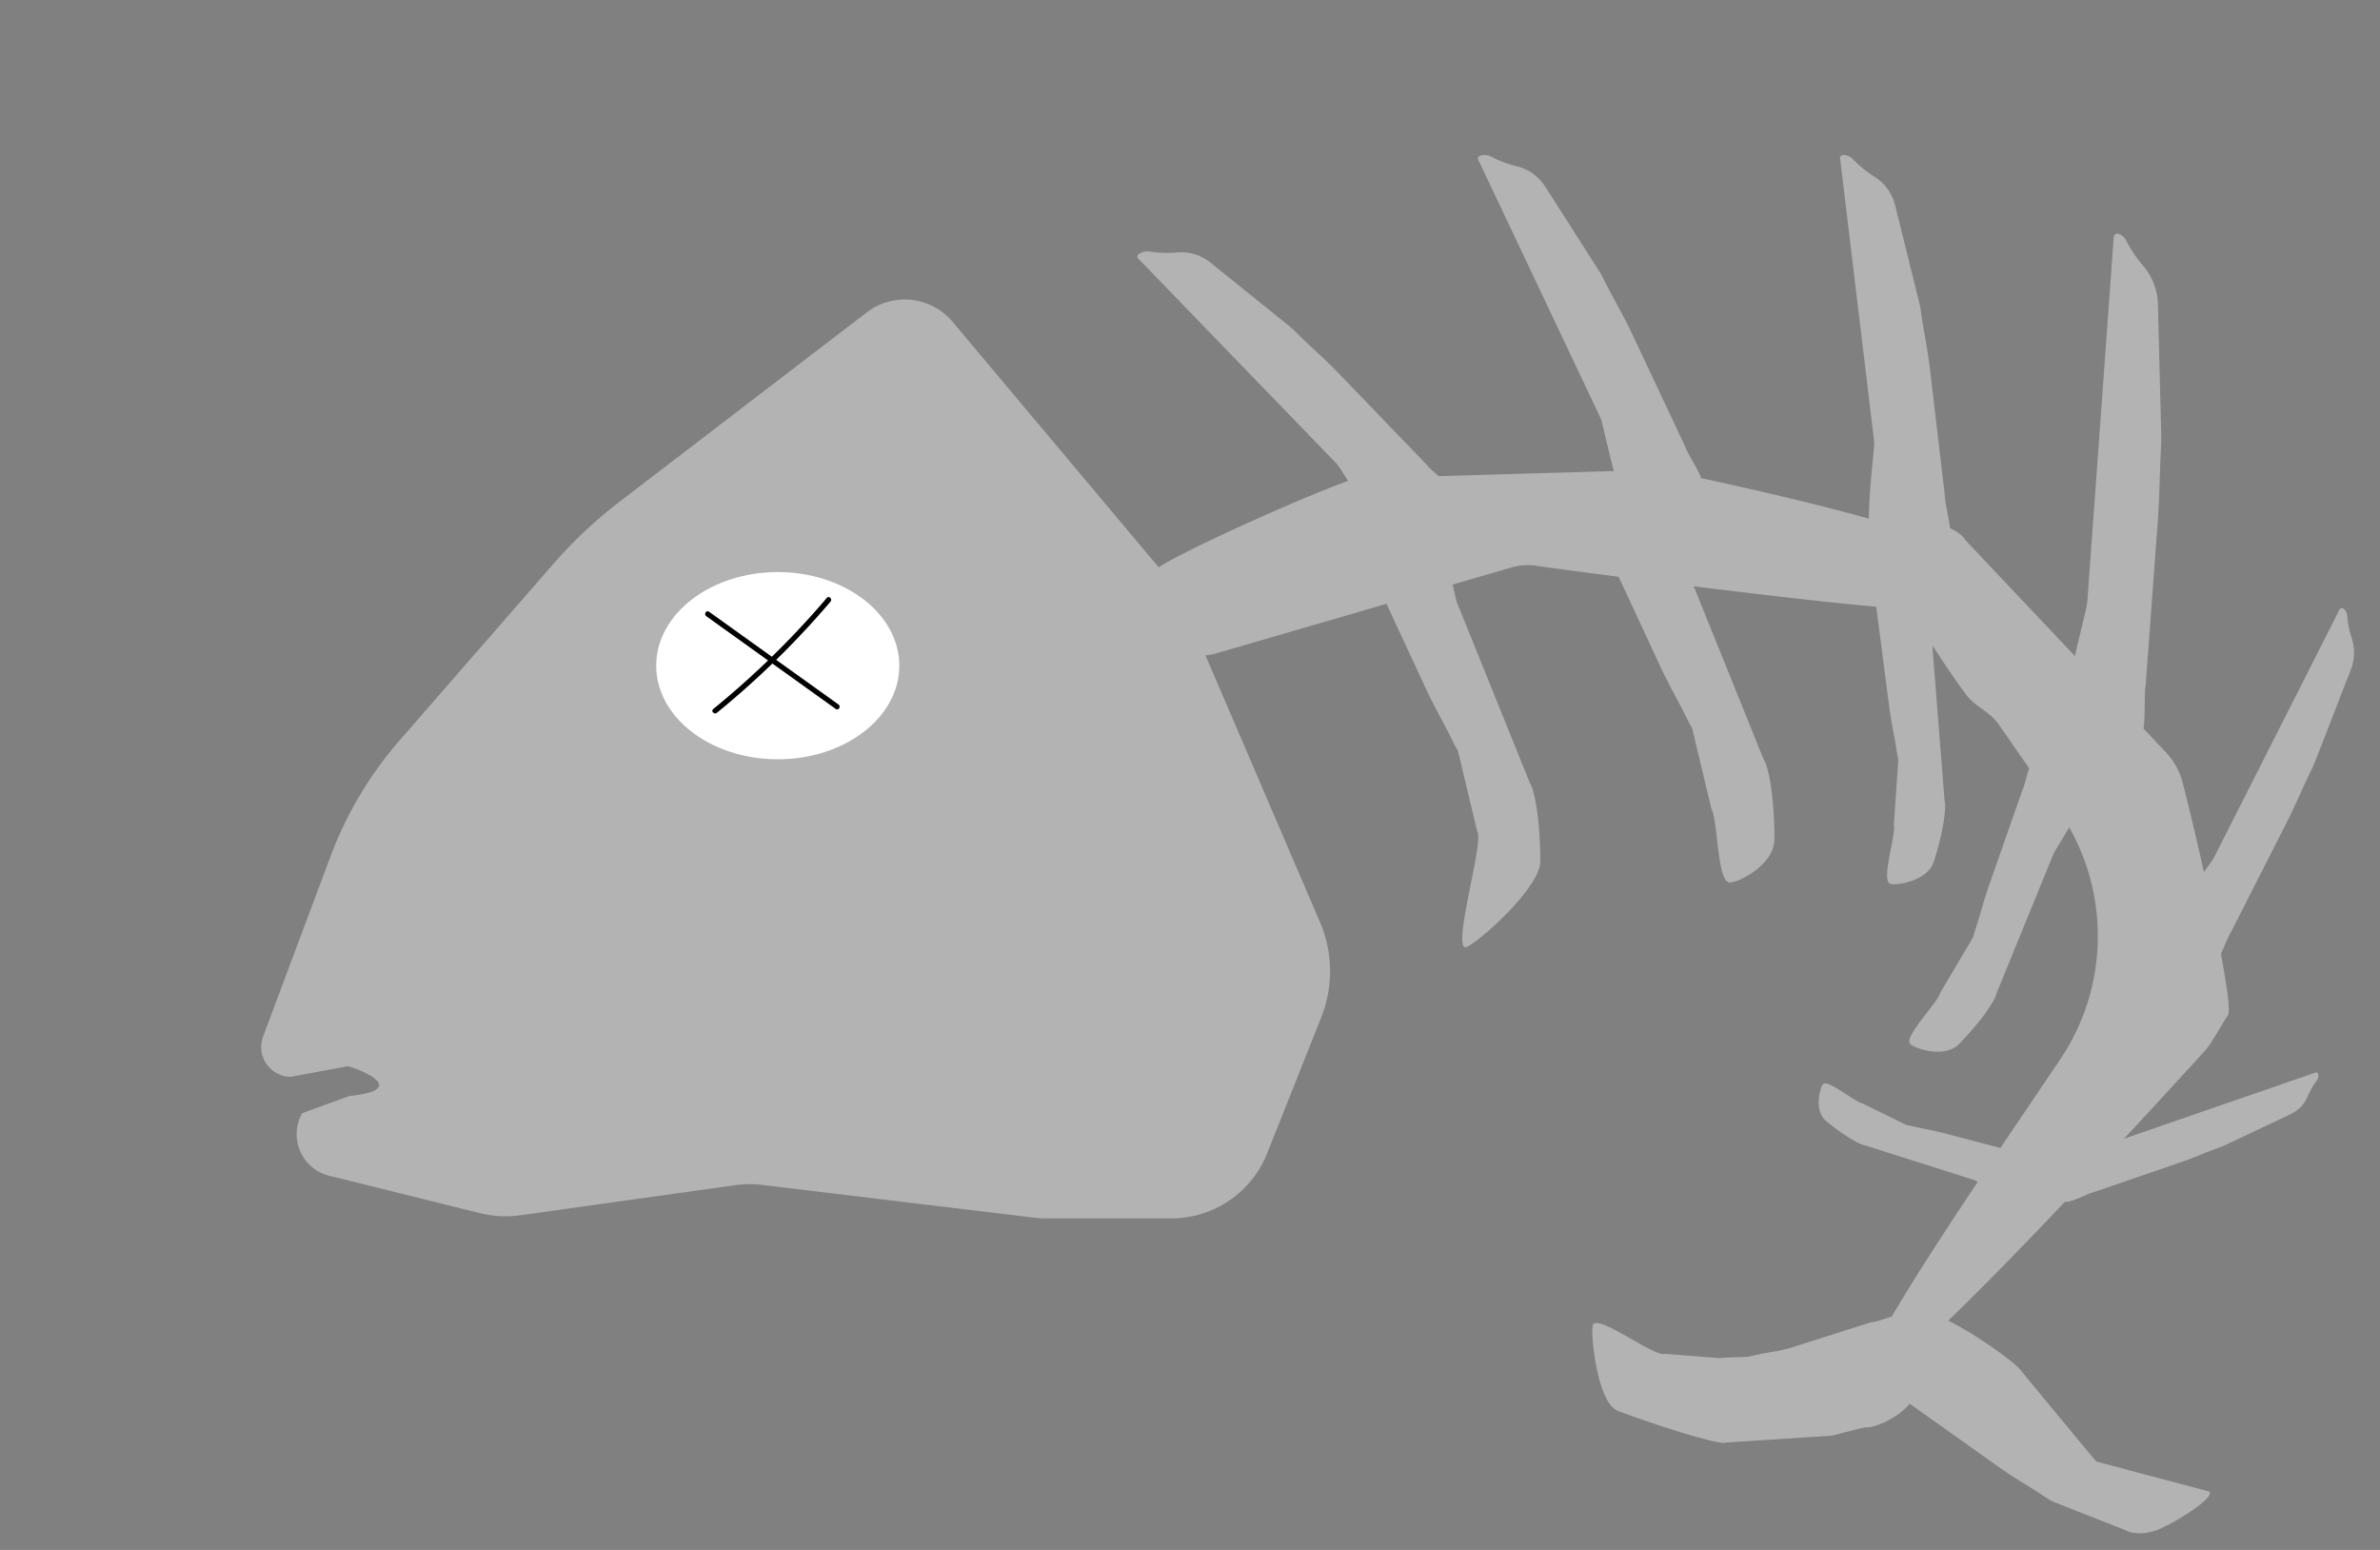 <svg id="Surfer" xmlns="http://www.w3.org/2000/svg" width="430" height="280" viewBox="0 0 430 280"><rect x="0" y="0" width="430" height="280" fill="#808080" stroke="none"/><defs><style>.cls-1{fill:#b3b3b3;}.cls-2{fill:#fff;}</style></defs><title>Skelet</title><path class="cls-1" d="M171.84,57.82,211,104.46a13.9,13.9,0,0,1,2.85,4.74l24.94,58.11a22.62,22.62,0,0,1-.08,16.47l-9.76,24.56a18.66,18.66,0,0,1-17.35,11.77H188.75a13.09,13.09,0,0,1-1.66-.1l-49.22-5.93a18.89,18.89,0,0,0-4.81,0l-39,5.46a19.37,19.37,0,0,1-7.39-.39l-24.15-6-3-.73A7.73,7.73,0,0,1,54.6,201.1L63.1,198c11.94-1.21.47-5.37-.31-5.37l-10.26,1.9a5.38,5.38,0,0,1-5-7.26l12.18-32.55a68.69,68.69,0,0,1,12.6-21.1L100,101.84a82.38,82.38,0,0,1,12-11.25l44.59-34.15A11.3,11.3,0,0,1,171.84,57.82Z"/><path class="cls-1" d="M299.46,84.87l-54.35,1.58c-2.09,0-37.29,15.3-37.29,17.38v8.53a3.85,3.85,0,0,0,.9,2A10.26,10.26,0,0,0,219.87,118l53.22-15.49a10.23,10.23,0,0,1,4.33-.31c12.15,1.69,71.65,9.5,71.65,7.62L345,96.56C345,94.48,301.54,84.87,299.46,84.87Z"/><path class="cls-1" d="M402.47,183.46l-2.84,4.65a12.47,12.47,0,0,1-1.46,1.94c-102.07,111.78-52.67,41-25.95,1.34a39.9,39.9,0,0,0,.5-43.8l-11.67-16.8c-1.53-2.21-4.29-3.18-5.87-5.35-9.59-13.08-14.48-23.88-12.87-24.82L348.12,95c1.81-1,6,.8,7,2.61l36.17,38.27a12.42,12.42,0,0,1,3,5.31C397,151.47,404,182.57,402.47,183.46Z"/><path class="cls-1" d="M262.63,90.32,252.4,98.08C250.85,99.25,244,87.42,242,84.43a6.09,6.09,0,0,0-.68-.84L205.93,47c-1.27-.94.64-1.7,1.58-1.58a20,20,0,0,0,5,.2,8.5,8.5,0,0,1,6.2,1.83l14.15,11.4a13.18,13.18,0,0,1,1.11,1c3.34,3.31,4.07,3.75,7.38,7.06L257.4,83.57a5.45,5.45,0,0,1,.46.5C259.3,85.78,264.24,89.1,262.63,90.32Z"/><path class="cls-1" d="M307.07,88.42l-12.18,4.07c-1.84.62-4.58-12.81-5.49-16.27a5.09,5.09,0,0,0-.37-1l-21.78-46c-.9-1.3,1.15-1.41,2-1A20.36,20.36,0,0,0,273.9,30a8.52,8.52,0,0,1,5.28,3.71L288.94,49c.26.42.51.86.73,1.3,2.1,4.2,2.65,4.86,4.73,9l9.89,21c.09.21.19.41.27.62C305.37,83,309,87.77,307.07,88.42Z"/><path class="cls-1" d="M351.42,97.83H338.59c-1.95,0-.28-13.61,0-17.17a6.5,6.5,0,0,0,0-1.08L332.5,29c-.43-1.52,1.55-1,2.21-.31a20,20,0,0,0,3.85,3.17,8.51,8.51,0,0,1,3.83,5.2l4.37,17.64c.12.49.21,1,.28,1.47.66,4.65,1,5.45,1.6,10.08l2.71,23c0,.22,0,.45.06.67C351.52,92.19,353.45,97.83,351.42,97.83Z"/><path class="cls-1" d="M386,133.77l-12.66-2.11c-1.92-.32,2.59-17.3,3.58-21.78a10.43,10.43,0,0,0,.21-1.38l4.73-65.13c-.11-2,1.72-1,2.24,0A23,23,0,0,0,387.2,48a11.14,11.14,0,0,1,2.68,7.22l.59,23.09c0,.63,0,1.27,0,1.91-.34,6-.2,7.07-.55,13l-2.19,29.66c0,.29,0,.58-.08.87C387.25,126.64,388,134.11,386,133.77Z"/><path class="cls-1" d="M398.92,175l-8.25-5.19c-1.24-.78,6.89-11.35,8.89-14.19a7.1,7.1,0,0,0,.55-.91l22.38-44.2c.51-1.43,1.5-.18,1.58.64a17.38,17.38,0,0,0,.83,4.17,8.45,8.45,0,0,1-.24,5.84l-6.35,16.33c-.17.45-.37.89-.58,1.33-2,4.11-2.21,4.89-4.2,9l-10.22,20.11c-.1.2-.2.4-.31.59C401.91,170.4,400.22,175.84,398.92,175Z"/><path class="cls-1" d="M372.64,216.7l-1.84-7.93c-.27-1.2,9.48-2.37,12-2.8a5.88,5.88,0,0,0,.75-.19l34.53-11.92c1-.52.89.8.52,1.32a13.2,13.2,0,0,0-1.66,2.88,6.08,6.08,0,0,1-3.09,3.21l-11.72,5.56c-.32.15-.65.29-1,.41-3.16,1.16-3.68,1.48-6.83,2.63l-15.73,5.4-.46.15C376.59,215.85,372.93,218,372.64,216.7Z"/><path class="cls-1" d="M245.5,96.11l12.2-4c1.85-.6,4.51,12.84,5.4,16.3a6.18,6.18,0,0,0,.36,1l12.93,32c.89,1.31,1.9,7,1.9,14.22,0,5-12.46,15.75-13.59,15.49-2.18-.52,3.4-19,2.21-20.86l-3.51-14.66a13.89,13.89,0,0,1-.73-1.3c-2.08-4.22-2.62-4.88-4.67-9.08l-9.76-21c-.1-.2-.19-.41-.27-.62C247.17,101.49,243.58,96.74,245.5,96.11Z"/><path class="cls-1" d="M287.84,92,300,88c1.85-.6,4.52,12.84,5.4,16.3a6.18,6.18,0,0,0,.36,1l12.93,32c.89,1.3,1.9,6.95,1.9,14.22,0,5-7.08,8.16-8.22,7.89-2.17-.51-2-11.37-3.16-13.27l-3.51-14.65a14,14,0,0,1-.73-1.31c-2.07-4.21-2.62-4.87-4.67-9.08l-9.76-21c-.1-.2-.19-.41-.27-.62C289.51,97.38,285.92,92.63,287.84,92Z"/><path class="cls-1" d="M339,103.56l10-.12c1.52,0,.35,10.64.2,13.42a6,6,0,0,0,0,.85l2.13,26.91c.36,1.18-.21,5.63-1.92,11-1.17,3.73-7.2,4.43-8,4-1.51-.89,1.2-8.94.76-10.64l.81-11.76c-.09-.37-.17-.76-.23-1.14-.56-3.63-.81-4.25-1.35-7.87l-2.34-18a5.06,5.06,0,0,1-.06-.53C339,108,337.45,103.58,339,103.56Z"/><path class="cls-1" d="M368.11,137.33l9,4.41c1.36.67-4.48,9.66-5.87,12.08a4.4,4.4,0,0,0-.36.76l-10.22,25c-.21,1.22-2.73,4.93-6.69,9-2.73,2.8-8.42.71-8.91-.06-.94-1.47,5.1-7.44,5.47-9.15l6-10.13c.09-.38.19-.76.31-1.13,1.14-3.5,1.19-4.16,2.34-7.64l6-17.11c0-.16.11-.33.18-.5C366.11,141.25,366.68,136.63,368.11,137.33Z"/><path class="cls-1" d="M369,209.93l-2.76,7c-.41,1.05-7.46-2.76-9.34-3.66a3.29,3.29,0,0,0-.6-.21L337,206.93c-.92-.09-3.84-1.74-7.11-4.45-2.25-1.86-1-6.23-.49-6.65,1-.78,5.86,3.36,7.15,3.53l7.91,3.89a8.15,8.15,0,0,1,.86.16c2.67.63,3.17.63,5.83,1.28l13.11,3.45c.13,0,.26.07.38.12C365.9,208.67,369.38,208.83,369,209.93Z"/><ellipse class="cls-2" cx="140.52" cy="120.26" rx="21.96" ry="16.91"/><path d="M127.62,111.33,151,128.08c.5.36,1-.46.48-.82L128.1,110.51c-.5-.36-1,.46-.48.82Z"/><path d="M129.53,128.76a157.55,157.55,0,0,0,20.52-20.07c.39-.47-.28-1.14-.67-.67a157.55,157.55,0,0,1-20.52,20.07c-.47.39.2,1.06.67.67Z"/><path class="cls-1" d="M344.73,238.45l.75,13.84c.11,2.1-5.66,5.69-8.51,5.58-.29,0-5.73,1.43-6,1.49l-19.28,1.25c-1.18.53-13.75-3.57-19.37-5.71-3.87-1.48-5-14.44-4.54-15.54.81-2.11,11.23,5.89,12.93,5.21l10,.79c.37-.15,4.78-.17,5.17-.26,3.66-.91,3.62-.61,7.27-1.49l14.81-4.71.54-.09C340.24,238.59,344.62,236.27,344.73,238.45Z"/><path class="cls-1" d="M338.76,247.9l9.61-10.16c1.45-1.53,14.31,7.12,16.5,9.55.22.24,13.63,16.55,13.9,16.75L399,269.41c1.34.61-2.84,3.47-4.42,4.42a30.08,30.08,0,0,1-4.74,2.53c-2.2.78-4.16.94-6,0l-12.95-5.09a12.8,12.8,0,0,1-1.19-.7c-3.57-2.4-4.34-2.65-7.89-5.06L344.48,253.2c-.17-.12-.34-.24-.49-.37C342.42,251.51,337.24,249.5,338.76,247.9Z"/></svg>
